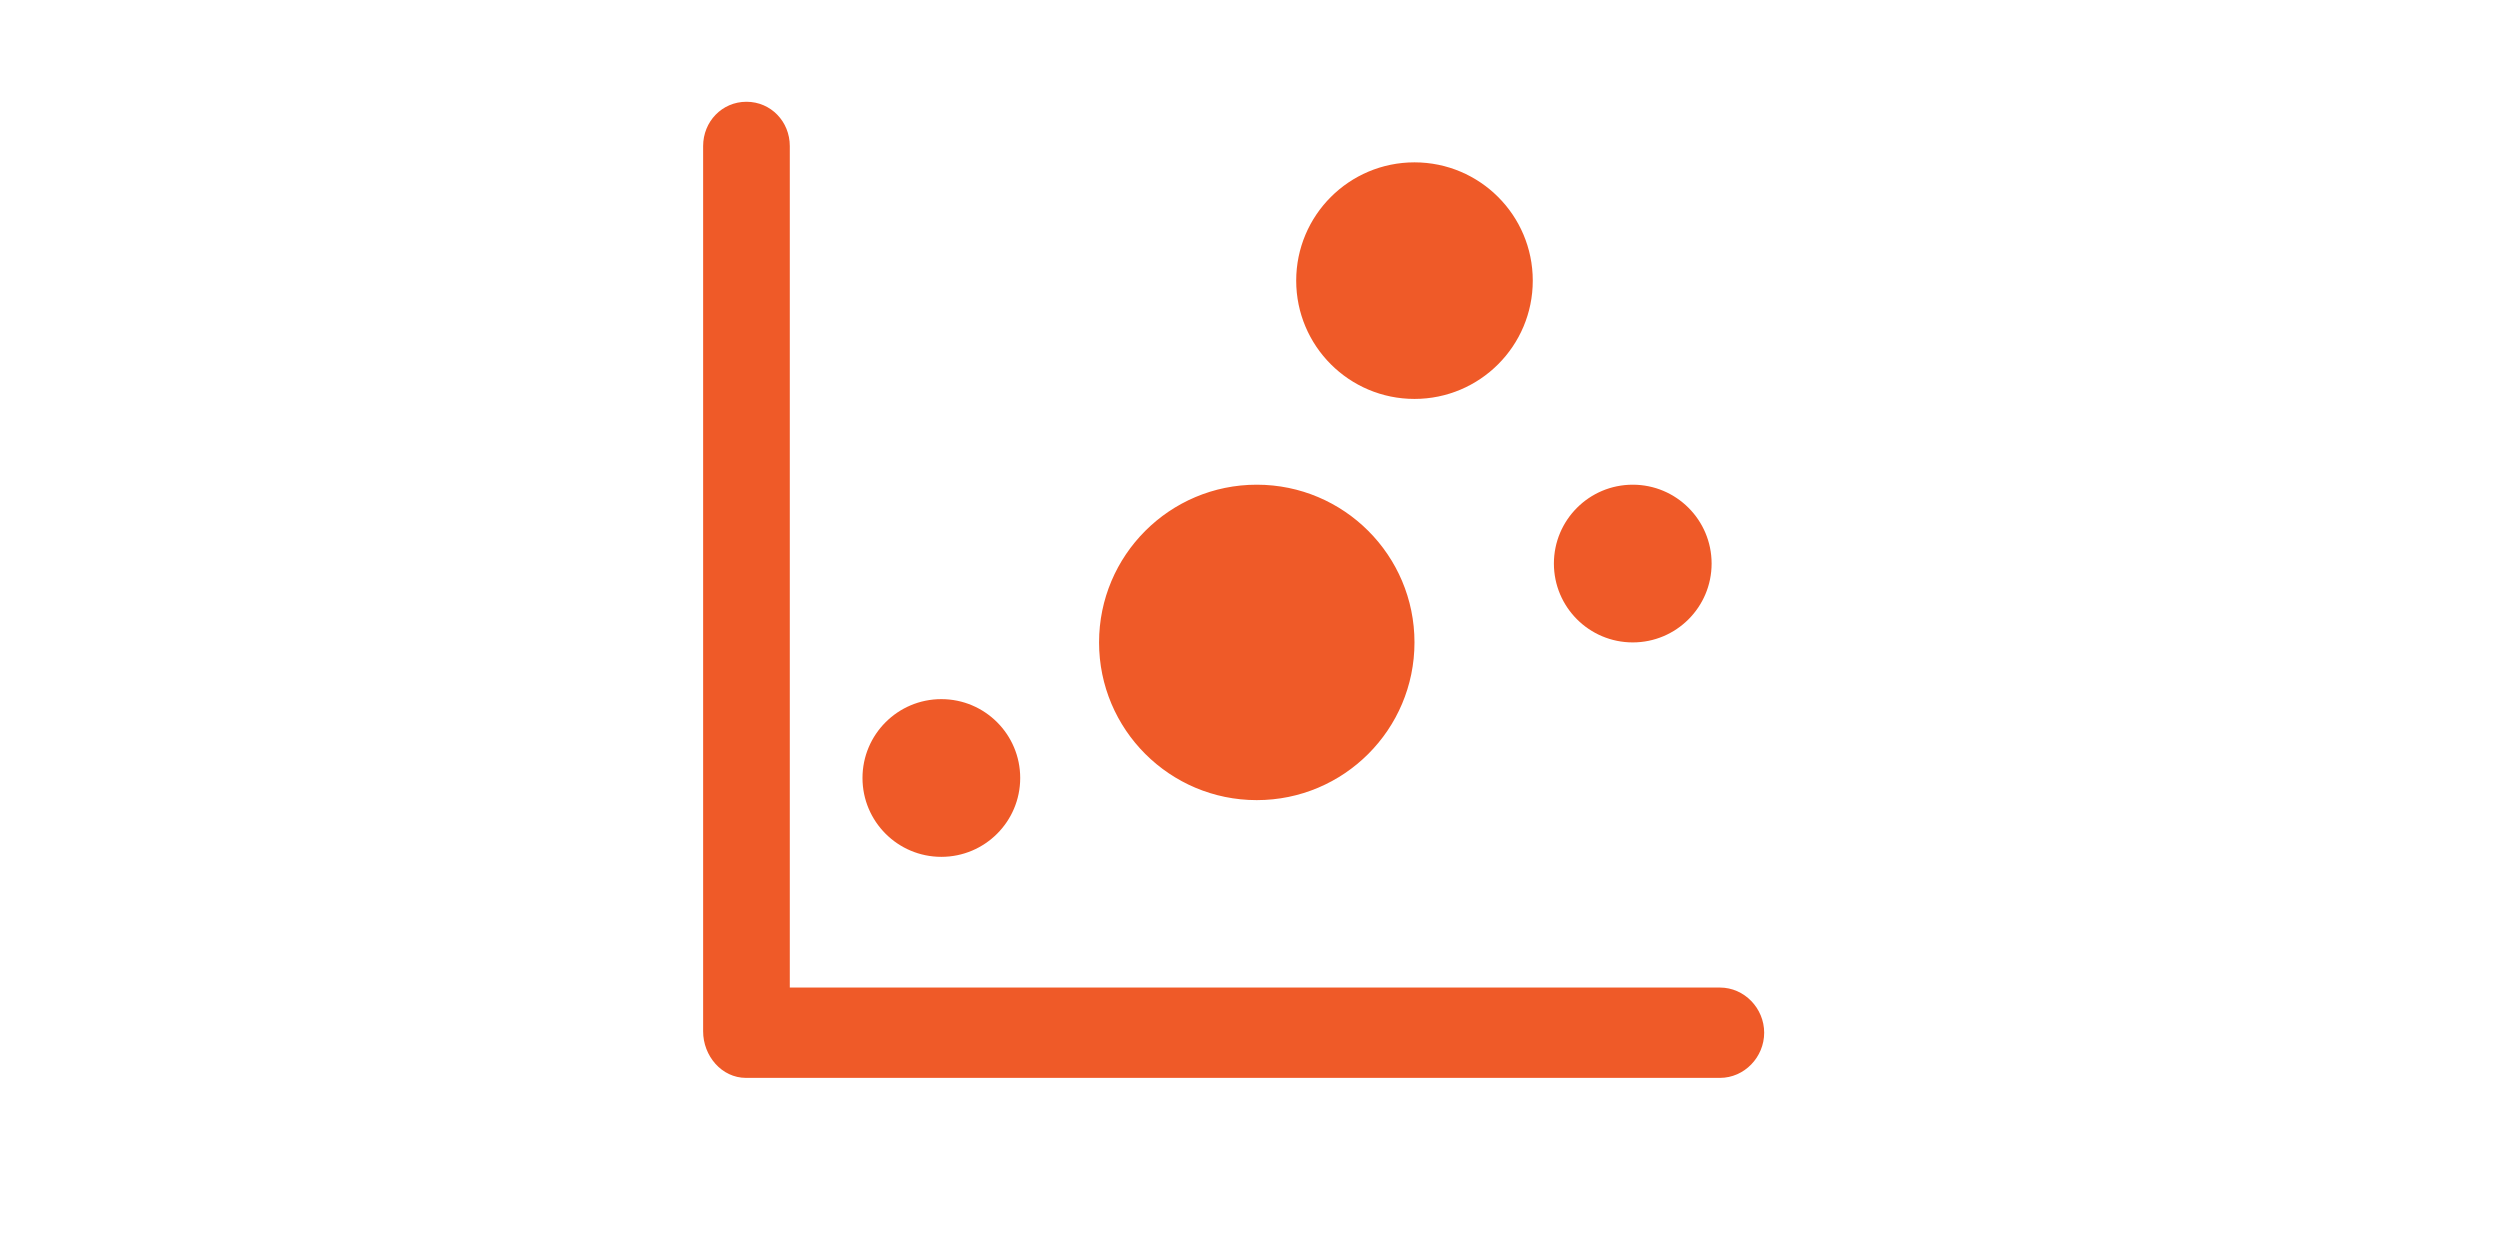<?xml version="1.0" standalone="no"?><!DOCTYPE svg PUBLIC "-//W3C//DTD SVG 1.1//EN" "http://www.w3.org/Graphics/SVG/1.1/DTD/svg11.dtd">
<svg height="512" viewBox="0 0 1024 1024" version="1.1" xmlns="http://www.w3.org/2000/svg">
 <path fill="#EF5A28" d="M896.951 809H135v-689.36c0-20.031-15.484-36.268-35.501-36.268-20.029 0-35.499 16.237-35.499 36.268v725.259C64 864.93 79.127 883 99.155 883h797.795c20.035 0 36.261-16.974 36.261-37.004 0.001-20.022-16.225-36.996-36.26-36.996zM825.551 526.263c-35.675 0-64.599-28.924-64.599-64.599s28.924-64.598 64.599-64.598c35.674 0 64.598 28.924 64.598 64.598s-28.924 64.599-64.598 64.599zM646.744 326.798c-53.52 0-96.898-43.378-96.898-96.898s43.378-96.898 96.898-96.898 96.898 43.378 96.898 96.898-43.378 96.898-96.898 96.898zM517.547 655.46c-71.349 0-129.197-57.848-129.197-129.197s57.848-129.197 129.197-129.197 129.197 57.848 129.197 129.197S588.896 655.46 517.547 655.46z m-258.394 46.467c-35.674 0-64.598-28.924-64.598-64.599s28.924-64.598 64.598-64.598c35.675 0 64.599 28.924 64.599 64.598s-28.924 64.599-64.599 64.599z" />
</svg>